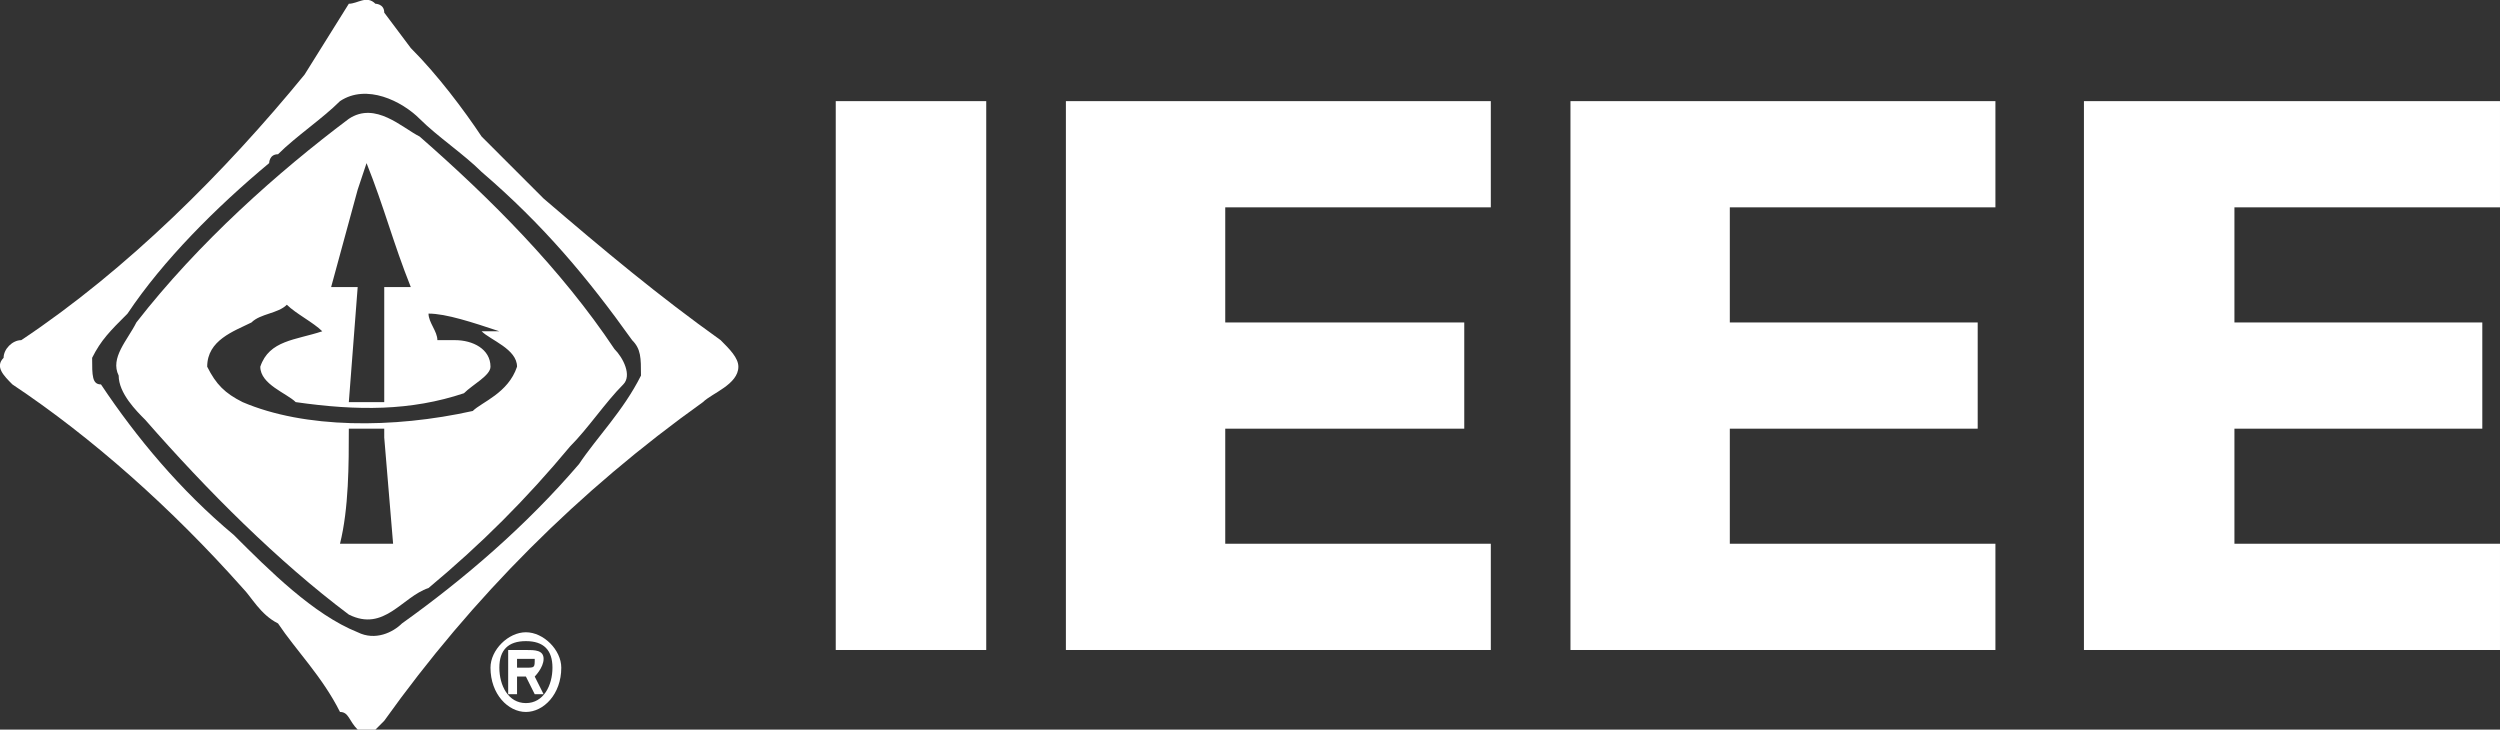 ﻿<?xml version="1.0" encoding="utf-8"?>
<!DOCTYPE svg PUBLIC "-//W3C//DTD SVG 1.1//EN" "http://www.w3.org/Graphics/SVG/1.1/DTD/svg11.dtd">
<svg xmlns="http://www.w3.org/2000/svg" xmlns:xlink="http://www.w3.org/1999/xlink" version="1.1" baseProfile="full" width="527.328" height="153.904" viewBox="0 0 527.33 153.90" enable-background="new 0 0 527.33 153.90" xml:space="preserve">
	<rect x="0" y="0" width="527.33" height="153.90" fill="#333333" stroke="none"/>
	<g>
		<rect x="176.286" y="21.331" fill="#FFFFFF" fill-opacity="1" fill-rule="evenodd" stroke-width="0.2" stroke-linejoin="round" width="31.743" height="115.771"/>
		<path fill="#FFFFFF" fill-opacity="1" fill-rule="evenodd" stroke-width="0.2" stroke-linejoin="round" d="M 224.831,137.102L 224.831,21.331L 314.46,21.331L 314.46,43.733L 258.444,43.733L 258.444,68.015L 308.859,68.015L 308.859,90.418L 258.444,90.418L 258.444,114.69L 314.46,114.69L 314.46,137.102"/>
		<path fill="#FFFFFF" fill-opacity="1" fill-rule="evenodd" stroke-width="0.2" stroke-linejoin="round" d="M 331.262,137.102L 331.262,21.331L 420.898,21.331L 420.898,43.733L 364.873,43.733L 364.873,68.015L 417.158,68.015L 417.158,90.418L 364.873,90.418L 364.873,114.69L 420.898,114.69L 420.898,137.102"/>
		<path fill="#FFFFFF" fill-opacity="1" fill-rule="evenodd" stroke-width="0.2" stroke-linejoin="round" d="M 439.569,137.102L 439.569,21.331L 527.328,21.331L 527.328,43.733L 471.313,43.733L 471.313,68.015L 523.597,68.015L 523.597,90.418L 471.313,90.418L 471.313,114.69L 527.328,114.69L 527.328,137.102"/>
		<path fill="#FFFFFF" fill-opacity="1" fill-rule="evenodd" stroke-width="0.2" stroke-linejoin="round" d="M 86.648,10.13C 92.258,15.73 97.859,23.191 101.59,28.801L 114.661,41.873C 127.732,53.074 138.933,62.405 152.005,71.746C 153.875,73.616 155.745,75.476 155.745,77.346C 155.745,81.086 150.144,82.947 148.274,84.817C 122.132,103.489 99.72,125.901 81.048,152.034L 79.187,153.904L 75.447,153.904C 73.577,152.034 73.577,150.173 71.717,150.173C 67.977,142.702 62.376,137.102 58.645,131.501C 54.905,129.631 53.045,125.901 51.175,124.031C 36.233,107.22 19.432,92.287 2.62,81.086C 0.76,79.217 -1.11,77.346 0.76,75.476C 0.76,73.616 2.62,71.746 4.49,71.746C 26.902,56.804 47.444,36.263 64.246,15.73L 73.577,0.789C 75.447,0.789 77.317,-1.081 79.187,0.789C 79.187,0.789 81.048,0.789 81.048,2.66M 71.717,21.331C 67.977,25.062 62.376,28.801 58.645,32.532C 56.775,32.532 56.775,34.402 56.775,34.402C 45.574,43.733 34.373,54.944 26.902,66.145C 23.163,69.876 21.302,71.746 19.432,75.476C 19.432,79.217 19.432,81.086 21.302,81.086C 28.763,92.287 38.103,103.489 49.305,112.83C 56.775,120.291 66.116,129.631 75.447,133.362C 79.187,135.232 82.918,133.362 84.788,131.501C 97.859,122.161 110.93,110.959 122.132,97.888C 125.862,92.287 131.463,86.687 135.203,79.217C 135.203,75.476 135.203,73.616 133.333,71.746C 124.002,58.674 114.661,47.473 101.59,36.263C 97.859,32.532 92.258,28.801 88.519,25.062C 84.788,21.331 77.317,17.591 71.717,21.331 Z "/>
		<path fill="#FFFFFF" fill-opacity="1" fill-rule="evenodd" stroke-width="0.2" stroke-linejoin="round" d="M 88.519,28.801C 103.46,41.873 118.392,56.804 129.602,73.616C 131.463,75.476 133.333,79.217 131.463,81.086C 127.732,84.817 124.002,90.418 120.262,94.148C 110.93,105.359 101.59,114.69 90.388,124.031C 84.788,125.901 81.048,133.362 73.577,129.631C 58.645,118.43 43.704,103.489 30.633,88.547C 28.763,86.687 25.032,82.947 25.032,79.217C 23.163,75.476 26.902,71.746 28.763,68.015C 41.834,51.204 58.645,36.263 73.577,25.062C 79.187,21.331 84.788,26.931 88.519,28.801 Z M 77.317,34.402L 75.447,40.003L 69.847,60.544L 75.447,60.544L 73.577,84.817L 81.048,84.817L 81.048,60.544L 86.648,60.544C 82.918,51.204 81.048,43.733 77.317,34.402 Z M 53.045,68.015C 49.305,69.876 43.704,71.746 43.704,77.346C 45.574,81.086 47.444,82.947 51.175,84.817C 64.246,90.418 82.918,90.418 99.72,86.687C 101.59,84.817 107.19,82.947 109.06,77.346C 109.06,73.616 103.46,71.746 101.59,69.876L 105.33,69.876C 99.72,68.015 94.119,66.145 90.388,66.145C 90.388,68.015 92.258,69.876 92.258,71.746L 95.989,71.746C 99.72,71.746 103.46,73.616 103.46,77.346C 103.46,79.217 99.72,81.086 97.859,82.947C 86.648,86.687 75.447,86.687 62.376,84.817C 60.506,82.947 54.905,81.086 54.905,77.346C 56.775,71.746 62.376,71.746 67.977,69.876C 66.116,68.015 62.376,66.145 60.506,64.275C 58.645,66.145 54.905,66.145 53.045,68.015 Z M 73.577,90.418C 73.577,97.888 73.577,107.22 71.717,114.69L 82.918,114.69L 81.048,92.287L 81.048,90.418"/>
		<path fill="#FFFFFF" fill-opacity="1" fill-rule="evenodd" stroke-width="0.2" stroke-linejoin="round" d="M 109.06,140.832L 109.06,138.972L 112.791,138.972C 112.791,140.832 112.791,140.832 110.93,140.832M 109.06,142.702L 110.93,142.702L 112.791,146.433L 114.661,146.433L 112.791,142.702C 112.791,142.702 114.661,140.832 114.661,138.972C 114.661,137.102 112.791,137.102 110.93,137.102L 107.19,137.102L 107.19,146.433L 109.06,146.433M 118.392,140.832C 118.392,137.102 114.661,133.362 110.93,133.362C 107.19,133.362 103.46,137.102 103.46,140.832C 103.46,146.433 107.19,150.173 110.93,150.173C 114.661,150.173 118.392,146.433 118.392,140.832 Z M 116.531,140.832C 116.531,144.572 114.661,148.303 110.93,148.303C 107.19,148.303 105.33,144.572 105.33,140.832C 105.33,137.102 107.19,135.232 110.93,135.232C 114.661,135.232 116.531,137.102 116.531,140.832 Z "/>
	</g>
</svg>
